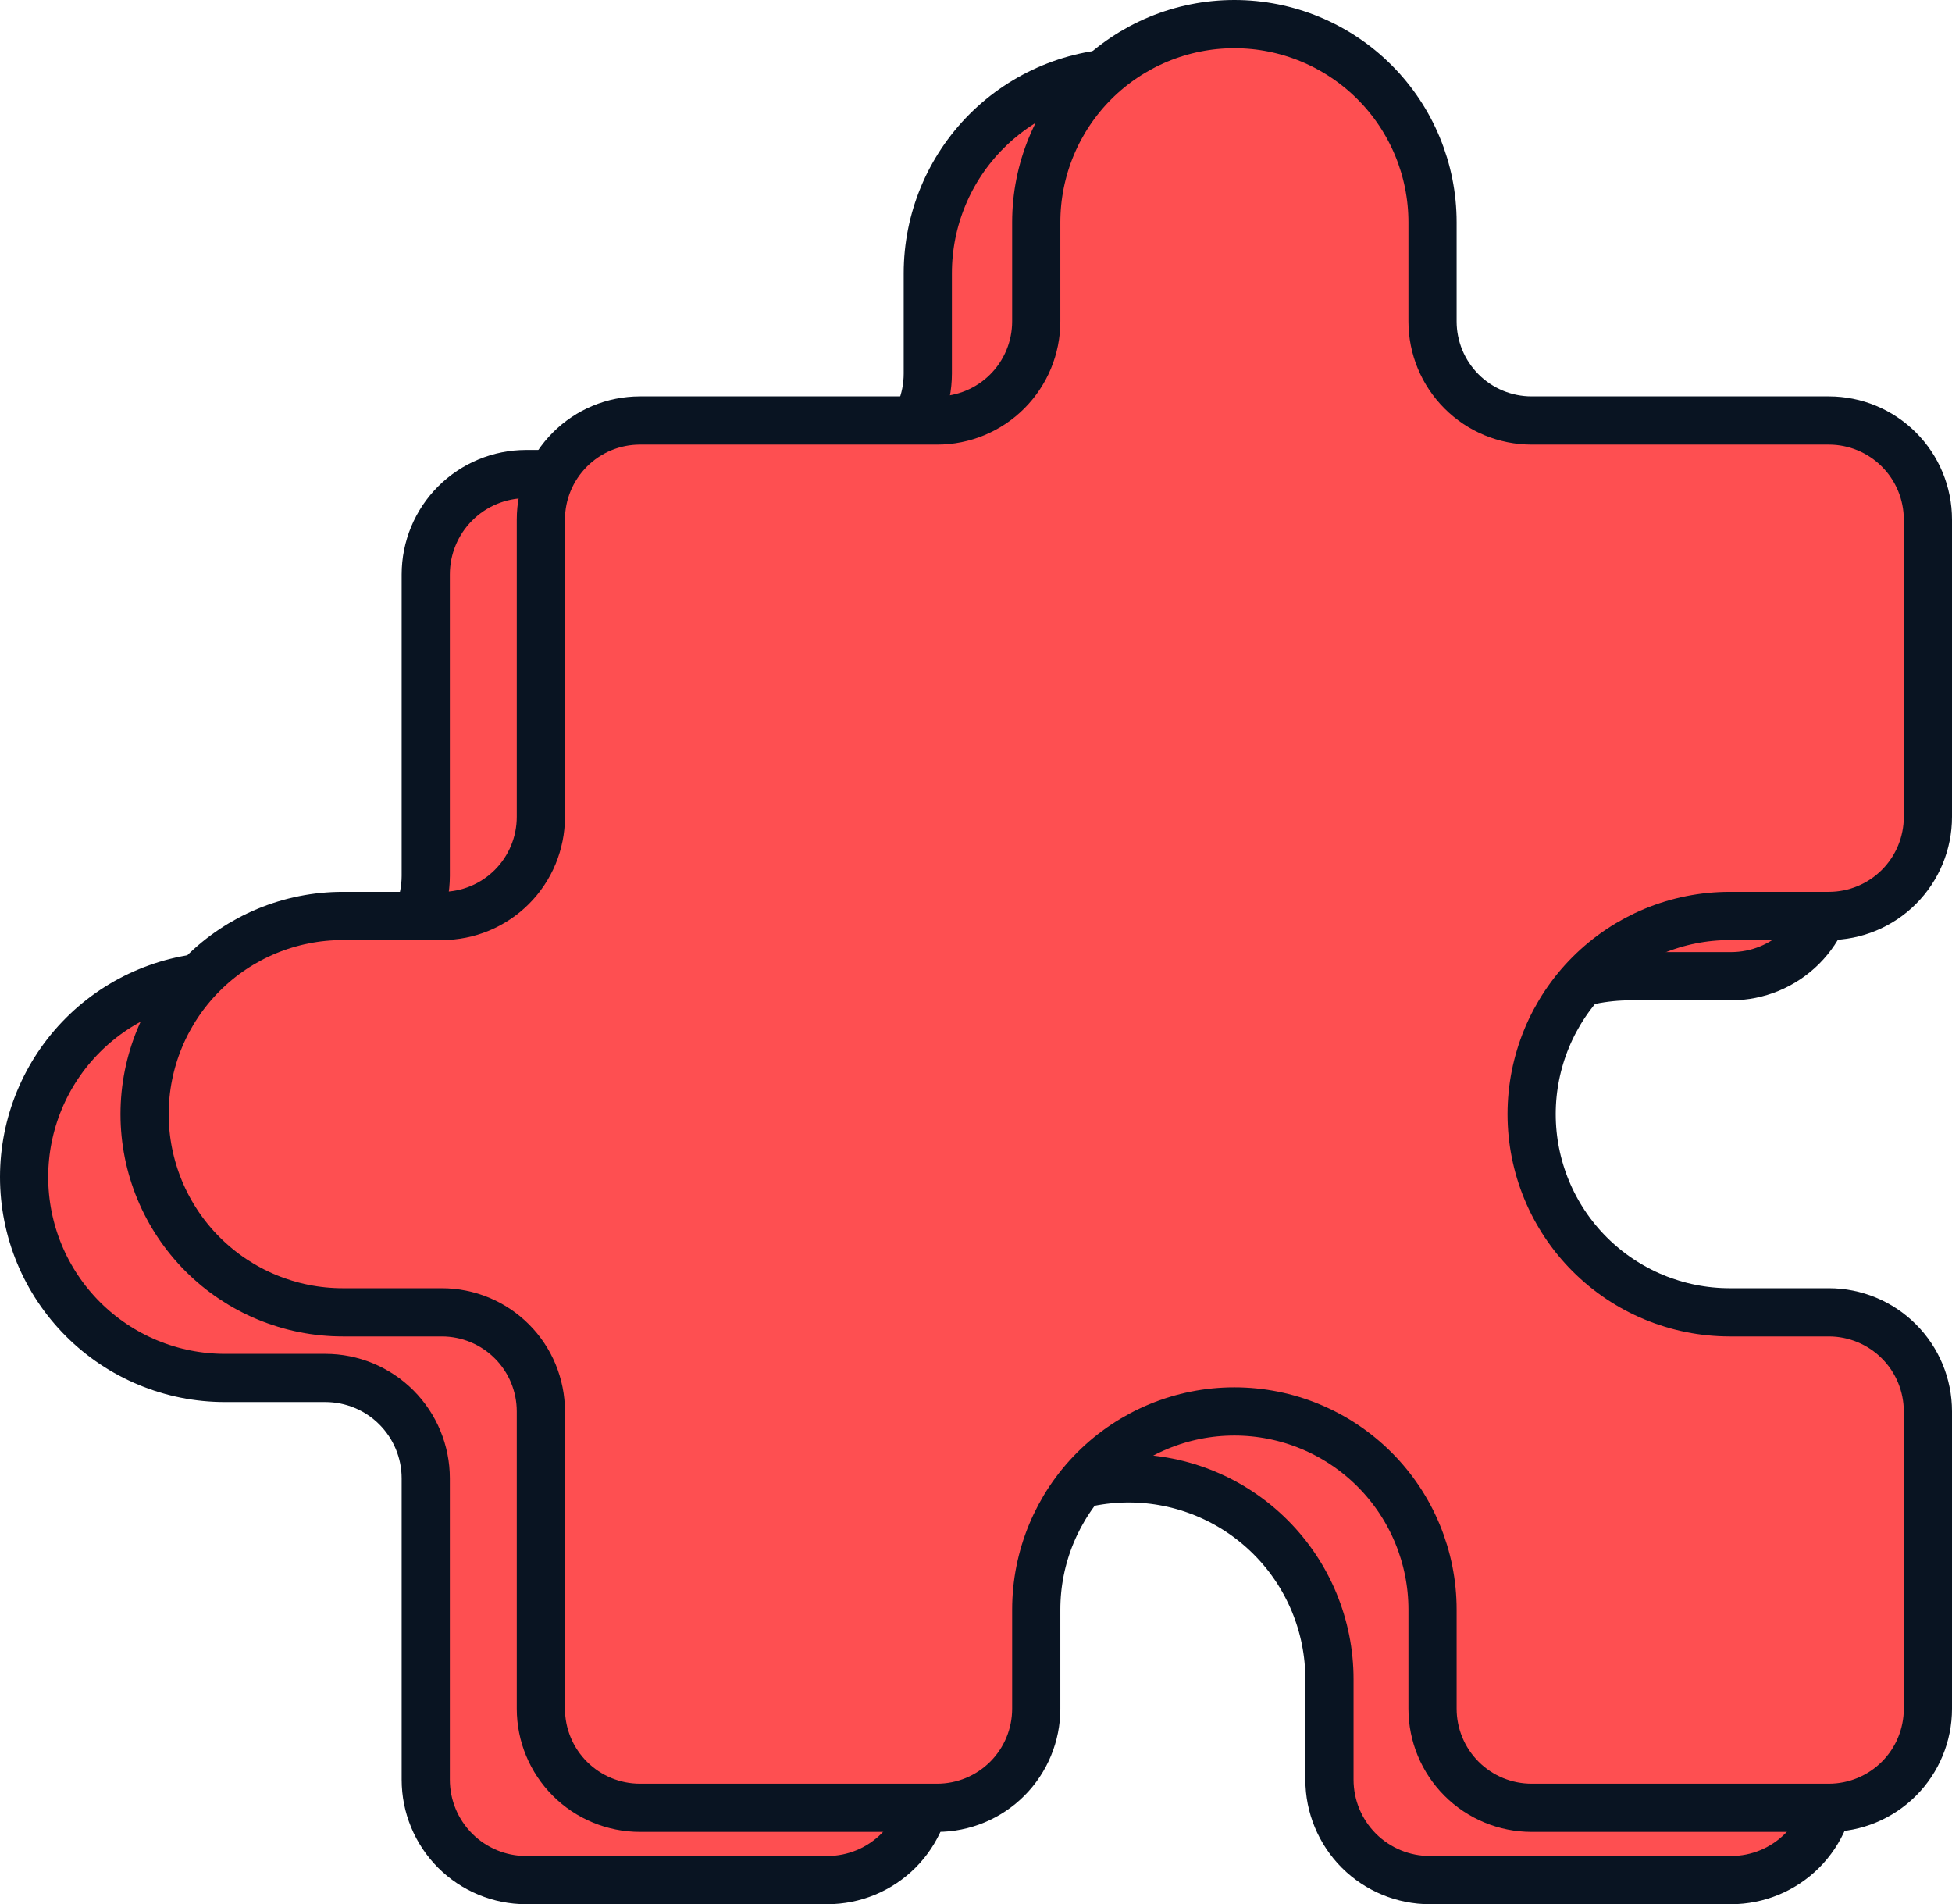 <svg width="81" height="79" viewBox="0 0 81 79" fill="none" xmlns="http://www.w3.org/2000/svg">
<path d="M17.667 73.833L17.667 61.333C17.667 60.228 17.228 59.169 16.446 58.387C15.665 57.606 14.605 57.167 13.5 57.167L9.333 57.167C7.123 57.167 5.004 56.289 3.441 54.726C1.878 53.163 1 51.044 1 48.833C1 46.623 1.878 44.504 3.441 42.941C5.004 41.378 7.123 40.5 9.333 40.5L13.5 40.5C14.605 40.5 15.665 40.061 16.446 39.28C17.228 38.498 17.667 37.438 17.667 36.333L17.667 23.833C17.667 22.728 18.106 21.669 18.887 20.887C19.669 20.106 20.728 19.667 21.833 19.667L34.333 19.667C35.438 19.667 36.498 19.228 37.28 18.446C38.061 17.665 38.5 16.605 38.5 15.5L38.5 11.333C38.5 9.123 39.378 7.004 40.941 5.441C42.504 3.878 44.623 3 46.833 3C49.044 3 51.163 3.878 52.726 5.441C54.289 7.004 55.167 9.123 55.167 11.333L55.167 15.5C55.167 16.605 55.606 17.665 56.387 18.446C57.169 19.228 58.228 19.667 59.333 19.667L71.833 19.667C72.938 19.667 73.998 20.106 74.78 20.887C75.561 21.669 76 22.728 76 23.833L76 36.333C76 37.438 75.561 38.498 74.78 39.28C73.998 40.061 72.938 40.5 71.833 40.5L67.667 40.5C65.457 40.5 63.337 41.378 61.774 42.941C60.211 44.504 59.333 46.623 59.333 48.833C59.333 51.044 60.211 53.163 61.774 54.726C63.337 56.289 65.457 57.167 67.667 57.167L71.833 57.167C72.938 57.167 73.998 57.606 74.78 58.387C75.561 59.169 76 60.228 76 61.333L76 73.833C76 74.938 75.561 75.998 74.78 76.78C73.998 77.561 72.938 78 71.833 78L59.333 78C58.228 78 57.169 77.561 56.387 76.78C55.606 75.998 55.167 74.938 55.167 73.833L55.167 69.667C55.167 67.457 54.289 65.337 52.726 63.774C51.163 62.211 49.044 61.333 46.833 61.333C44.623 61.333 42.504 62.211 40.941 63.774C39.378 65.337 38.5 67.457 38.5 69.667L38.5 73.833C38.5 74.938 38.061 75.998 37.28 76.78C36.498 77.561 35.438 78 34.333 78L21.833 78C20.728 78 19.669 77.561 18.887 76.78C18.106 75.998 17.667 74.938 17.667 73.833Z" fill="#FE4F51"/>
<path d="M17.667 73.833L17.667 61.333C17.667 60.228 17.228 59.169 16.446 58.387C15.665 57.606 14.605 57.167 13.5 57.167L9.333 57.167C7.123 57.167 5.004 56.289 3.441 54.726C1.878 53.163 1 51.044 1 48.833C1 46.623 1.878 44.504 3.441 42.941C5.004 41.378 7.123 40.5 9.333 40.5L13.5 40.5C14.605 40.5 15.665 40.061 16.446 39.28C17.228 38.498 17.667 37.438 17.667 36.333L17.667 23.833C17.667 22.728 18.106 21.669 18.887 20.887C19.669 20.106 20.728 19.667 21.833 19.667L34.333 19.667C35.438 19.667 36.498 19.228 37.28 18.446C38.061 17.665 38.5 16.605 38.5 15.5L38.5 11.333C38.5 9.123 39.378 7.004 40.941 5.441C42.504 3.878 44.623 3 46.833 3C49.044 3 51.163 3.878 52.726 5.441C54.289 7.004 55.167 9.123 55.167 11.333L55.167 15.5C55.167 16.605 55.606 17.665 56.387 18.446C57.169 19.228 58.228 19.667 59.333 19.667L71.833 19.667C72.938 19.667 73.998 20.106 74.78 20.887C75.561 21.669 76 22.728 76 23.833L76 36.333C76 37.438 75.561 38.498 74.78 39.28C73.998 40.061 72.938 40.5 71.833 40.5L67.667 40.5C65.457 40.5 63.337 41.378 61.774 42.941C60.211 44.504 59.333 46.623 59.333 48.833C59.333 51.044 60.211 53.163 61.774 54.726C63.337 56.289 65.457 57.167 67.667 57.167L71.833 57.167C72.938 57.167 73.998 57.606 74.78 58.387C75.561 59.169 76 60.228 76 61.333L76 73.833C76 74.938 75.561 75.998 74.78 76.78C73.998 77.561 72.938 78 71.833 78L59.333 78C58.228 78 57.169 77.561 56.387 76.78C55.606 75.998 55.167 74.938 55.167 73.833L55.167 69.667C55.167 67.457 54.289 65.337 52.726 63.774C51.163 62.211 49.044 61.333 46.833 61.333C44.623 61.333 42.504 62.211 40.941 63.774C39.378 65.337 38.5 67.457 38.5 69.667L38.5 73.833C38.5 74.938 38.061 75.998 37.28 76.78C36.498 77.561 35.438 78 34.333 78L21.833 78C20.728 78 19.669 77.561 18.887 76.78C18.106 75.998 17.667 74.938 17.667 73.833" stroke="#091422" stroke-width="2" stroke-linecap="round" stroke-linejoin="round"/>
<path d="M22.444 70.889L22.444 58.556C22.444 57.465 22.011 56.419 21.24 55.649C20.469 54.878 19.424 54.444 18.333 54.444L14.222 54.444C12.042 54.444 9.95 53.578 8.408 52.036C6.866 50.494 6 48.403 6 46.222C6 44.042 6.866 41.95 8.408 40.408C9.95 38.866 12.042 38 14.222 38L18.333 38C19.424 38 20.469 37.567 21.24 36.796C22.011 36.025 22.444 34.979 22.444 33.889L22.444 21.556C22.444 20.465 22.878 19.419 23.649 18.649C24.419 17.878 25.465 17.445 26.556 17.445L38.889 17.445C39.979 17.445 41.025 17.011 41.796 16.24C42.567 15.469 43 14.424 43 13.333L43 9.222C43 7.042 43.866 4.95 45.408 3.408C46.95 1.866 49.042 1 51.222 1C53.403 1 55.494 1.866 57.036 3.408C58.578 4.95 59.444 7.042 59.444 9.222L59.444 13.333C59.444 14.424 59.878 15.469 60.649 16.24C61.419 17.011 62.465 17.445 63.556 17.445L75.889 17.445C76.979 17.445 78.025 17.878 78.796 18.649C79.567 19.419 80 20.465 80 21.556L80 33.889C80 34.979 79.567 36.025 78.796 36.796C78.025 37.567 76.979 38 75.889 38L71.778 38C69.597 38 67.506 38.866 65.964 40.408C64.422 41.95 63.556 44.042 63.556 46.222C63.556 48.403 64.422 50.494 65.964 52.036C67.506 53.578 69.597 54.444 71.778 54.444L75.889 54.444C76.979 54.444 78.025 54.878 78.796 55.649C79.567 56.419 80 57.465 80 58.556L80 70.889C80 71.979 79.567 73.025 78.796 73.796C78.025 74.567 76.979 75 75.889 75L63.556 75C62.465 75 61.419 74.567 60.649 73.796C59.878 73.025 59.444 71.979 59.444 70.889L59.444 66.778C59.444 64.597 58.578 62.506 57.036 60.964C55.494 59.422 53.403 58.556 51.222 58.556C49.041 58.556 46.95 59.422 45.408 60.964C43.866 62.506 43 64.597 43 66.778L43 70.889C43 71.979 42.567 73.025 41.796 73.796C41.025 74.567 39.979 75 38.889 75L26.556 75C25.465 75 24.419 74.567 23.649 73.796C22.878 73.025 22.444 71.979 22.444 70.889Z" fill="#FE4F51"/>
<path d="M22.444 70.889L22.444 58.556C22.444 57.465 22.011 56.419 21.24 55.649C20.469 54.878 19.424 54.444 18.333 54.444L14.222 54.444C12.042 54.444 9.95 53.578 8.408 52.036C6.866 50.494 6 48.403 6 46.222C6 44.042 6.866 41.95 8.408 40.408C9.95 38.866 12.042 38 14.222 38L18.333 38C19.424 38 20.469 37.567 21.24 36.796C22.011 36.025 22.444 34.979 22.444 33.889L22.444 21.556C22.444 20.465 22.878 19.419 23.649 18.649C24.419 17.878 25.465 17.445 26.556 17.445L38.889 17.445C39.979 17.445 41.025 17.011 41.796 16.24C42.567 15.469 43 14.424 43 13.333L43 9.222C43 7.042 43.866 4.95 45.408 3.408C46.95 1.866 49.042 1 51.222 1C53.403 1 55.494 1.866 57.036 3.408C58.578 4.95 59.444 7.042 59.444 9.222L59.444 13.333C59.444 14.424 59.878 15.469 60.649 16.24C61.419 17.011 62.465 17.445 63.556 17.445L75.889 17.445C76.979 17.445 78.025 17.878 78.796 18.649C79.567 19.419 80 20.465 80 21.556L80 33.889C80 34.979 79.567 36.025 78.796 36.796C78.025 37.567 76.979 38 75.889 38L71.778 38C69.597 38 67.506 38.866 65.964 40.408C64.422 41.95 63.556 44.042 63.556 46.222C63.556 48.403 64.422 50.494 65.964 52.036C67.506 53.578 69.597 54.444 71.778 54.444L75.889 54.444C76.979 54.444 78.025 54.878 78.796 55.649C79.567 56.419 80 57.465 80 58.556L80 70.889C80 71.979 79.567 73.025 78.796 73.796C78.025 74.567 76.979 75 75.889 75L63.556 75C62.465 75 61.419 74.567 60.649 73.796C59.878 73.025 59.444 71.979 59.444 70.889L59.444 66.778C59.444 64.597 58.578 62.506 57.036 60.964C55.494 59.422 53.403 58.556 51.222 58.556C49.042 58.556 46.95 59.422 45.408 60.964C43.866 62.506 43 64.597 43 66.778L43 70.889C43 71.979 42.567 73.025 41.796 73.796C41.025 74.567 39.979 75 38.889 75L26.556 75C25.465 75 24.419 74.567 23.649 73.796C22.878 73.025 22.444 71.979 22.444 70.889" stroke="#091422" stroke-width="2" stroke-linecap="round" stroke-linejoin="round"/>
</svg>
